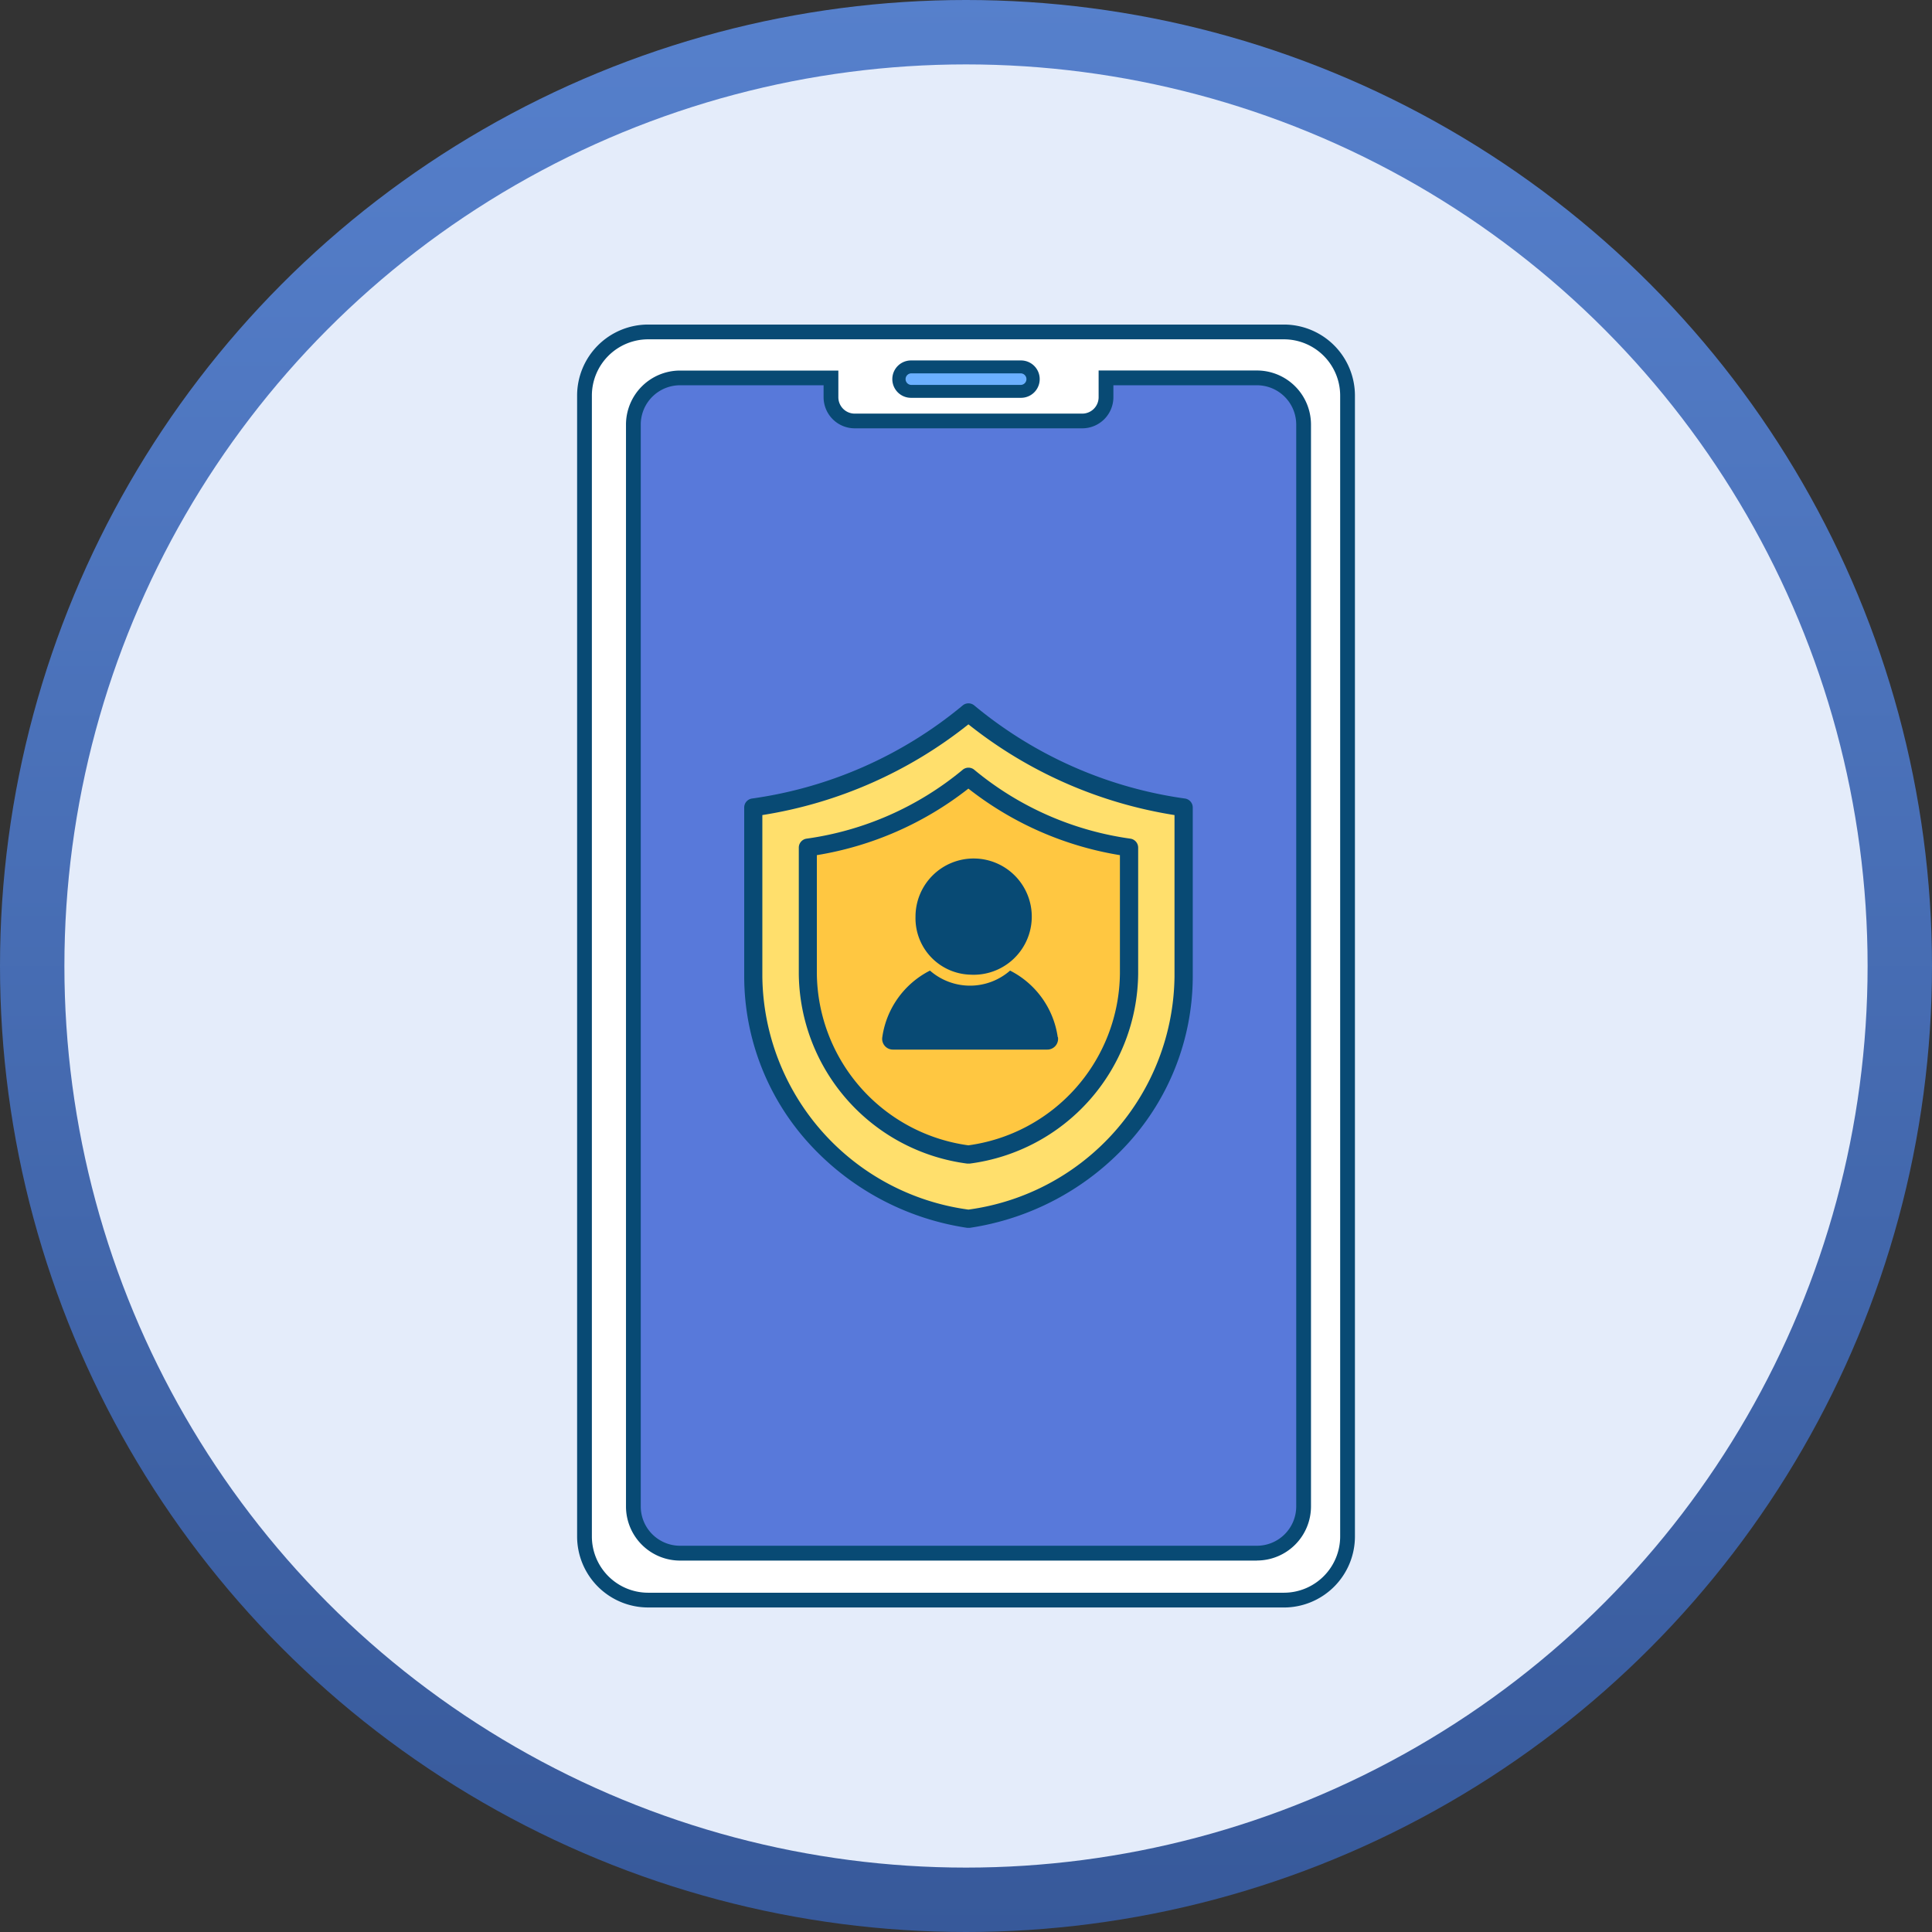 <svg xmlns="http://www.w3.org/2000/svg" xmlns:xlink="http://www.w3.org/1999/xlink" width="90" height="90" viewBox="0 0 90 90">
  <rect x="0" y="0" width="90" height="90" fill="#333333" stroke="none"/>
  <defs>
    <linearGradient id="linear-gradient" x1="0.5" x2="0.5" y2="1" gradientUnits="objectBoundingBox">
      <stop offset="0" stop-color="#5680cc"/>
      <stop offset="1" stop-color="#37599a"/>
    </linearGradient>
    <clipPath id="clip-path">
      <rect id="사각형_1230" data-name="사각형 1230" width="36.233" height="59.763" fill="none"/>
    </clipPath>
  </defs>
  <g id="그룹_1666" data-name="그룹 1666" transform="translate(-358 -1115)">
    <g id="그룹_1664" data-name="그룹 1664" transform="translate(358 1115)">
      <circle id="타원_19" data-name="타원 19" cx="45" cy="45" r="45" fill="url(#linear-gradient)"/>
      <circle id="타원_18" data-name="타원 18" cx="42" cy="42" r="42" transform="translate(3 3)" fill="#e4ecfa"/>
    </g>
    <g id="그룹_1659" data-name="그룹 1659" transform="translate(384.884 1130.119)">
      <g id="그룹_1658" data-name="그룹 1658" clip-path="url(#clip-path)">
        <path id="패스_22612" data-name="패스 22612" d="M34.583,61.075H4.963A2.963,2.963,0,0,1,2,58.113V4.963A2.963,2.963,0,0,1,4.963,2h29.62a2.963,2.963,0,0,1,2.963,2.963v53.15a2.963,2.963,0,0,1-2.963,2.963" transform="translate(-1.656 -1.656)" fill="#fff"/>
        <path id="패스_22613" data-name="패스 22613" d="M32.926,59.763H3.307A3.31,3.31,0,0,1,0,56.456V3.307A3.31,3.31,0,0,1,3.307,0h29.62a3.31,3.31,0,0,1,3.307,3.307v53.15a3.31,3.31,0,0,1-3.307,3.307M3.307.688A2.622,2.622,0,0,0,.688,3.307v53.15a2.622,2.622,0,0,0,2.619,2.619h29.62a2.622,2.622,0,0,0,2.619-2.619V3.307A2.622,2.622,0,0,0,32.926.688Z" fill="#084a74"/>
        <path id="패스_22614" data-name="패스 22614" d="M44.287,14.443H37.256v.9a1.106,1.106,0,0,1-1.106,1.106H25.55a1.106,1.106,0,0,1-1.106-1.106v-.9H17.413a2.174,2.174,0,0,0-2.174,2.174v50.4a2.174,2.174,0,0,0,2.174,2.174H44.287a2.174,2.174,0,0,0,2.174-2.174v-50.4a2.174,2.174,0,0,0-2.174-2.174" transform="translate(-12.619 -11.959)" fill="#5879da"/>
        <path id="패스_22615" data-name="패스 22615" d="M42.631,67.882H15.757a2.521,2.521,0,0,1-2.518-2.518v-50.4a2.52,2.52,0,0,1,2.518-2.518h7.375v1.244a.763.763,0,0,0,.762.762h10.6a.763.763,0,0,0,.762-.762V12.443h7.375a2.52,2.52,0,0,1,2.518,2.518v50.4a2.521,2.521,0,0,1-2.518,2.518M15.757,13.131a1.832,1.832,0,0,0-1.83,1.83v50.4a1.832,1.832,0,0,0,1.83,1.83H42.631a1.832,1.832,0,0,0,1.83-1.83v-50.4a1.832,1.832,0,0,0-1.83-1.83H35.944v.556a1.451,1.451,0,0,1-1.45,1.45h-10.6a1.451,1.451,0,0,1-1.45-1.45v-.556Z" transform="translate(-10.962 -10.303)" fill="#084a74"/>
        <path id="패스_22616" data-name="패스 22616" d="M92.837,12.614H87.712a.569.569,0,0,1,0-1.139h5.125a.569.569,0,1,1,0,1.139" transform="translate(-72.158 -9.502)" fill="#6bb0ff"/>
        <path id="패스_22617" data-name="패스 22617" d="M91.389,11.466H86.264a.87.87,0,0,1,0-1.741h5.125a.87.87,0,0,1,0,1.741m-5.125-1.139a.269.269,0,0,0,0,.537h5.125a.269.269,0,0,0,0-.537Z" transform="translate(-70.71 -8.053)" fill="#084a74"/>
        <path id="패스_22618" data-name="패스 22618" d="M57.748,105.047a19.976,19.976,0,0,1-10.025,4.43v7.883a11.573,11.573,0,0,0,10.025,11.279A11.573,11.573,0,0,0,67.774,117.36v-7.883a19.976,19.976,0,0,1-10.025-4.43" transform="translate(-39.517 -86.984)" fill="#ffdf6c"/>
        <path id="패스_22619" data-name="패스 22619" d="M55.713,127.028a.428.428,0,0,1-.063,0,12.45,12.45,0,0,1-7.394-3.961,11.575,11.575,0,0,1-2.991-7.736v-7.883a.423.423,0,0,1,.354-.417,19.6,19.6,0,0,0,9.812-4.328.422.422,0,0,1,.563,0,19.6,19.6,0,0,0,9.812,4.328.423.423,0,0,1,.354.417v7.883a11.575,11.575,0,0,1-2.991,7.736,12.45,12.45,0,0,1-7.394,3.961.436.436,0,0,1-.063,0M46.11,107.8v7.527a11.084,11.084,0,0,0,9.6,10.852,11.084,11.084,0,0,0,9.6-10.852V107.8a20.539,20.539,0,0,1-9.6-4.226,20.537,20.537,0,0,1-9.6,4.226" transform="translate(-37.481 -84.95)" fill="#084a74"/>
        <path id="패스_22620" data-name="패스 22620" d="M70,122.453a14.907,14.907,0,0,1-7.482,3.306v5.883A8.637,8.637,0,0,0,70,140.059a8.637,8.637,0,0,0,7.482-8.417v-5.883A14.908,14.908,0,0,1,70,122.453" transform="translate(-51.766 -101.397)" fill="#ffc741"/>
        <path id="패스_22621" data-name="패스 22621" d="M67.963,138.448a.434.434,0,0,1-.063,0,9.007,9.007,0,0,1-7.841-8.835v-5.883a.423.423,0,0,1,.354-.417,14.519,14.519,0,0,0,7.269-3.2.422.422,0,0,1,.563,0,14.52,14.52,0,0,0,7.269,3.2.423.423,0,0,1,.354.417v5.883a9.007,9.007,0,0,1-7.841,8.835.437.437,0,0,1-.063,0M60.9,124.08v5.528a8.164,8.164,0,0,0,7.059,7.99,8.164,8.164,0,0,0,7.059-7.99V124.08a15.455,15.455,0,0,1-7.059-3.1,15.454,15.454,0,0,1-7.059,3.1" transform="translate(-49.732 -99.363)" fill="#084a74"/>
        <path id="패스_22622" data-name="패스 22622" d="M94.2,150.086a2.708,2.708,0,1,0-2.541-2.7,2.629,2.629,0,0,0,2.541,2.7" transform="translate(-75.895 -119.802)" fill="#084a74"/>
        <path id="패스_22623" data-name="패스 22623" d="M90.82,178.1A4.13,4.13,0,0,0,88.6,175a2.831,2.831,0,0,1-3.731,0,4.13,4.13,0,0,0-2.221,3.1.5.5,0,0,0,.5.58h7.182a.5.5,0,0,0,.5-.58" transform="translate(-68.431 -144.905)" fill="#084a74"/>
      </g>
    </g>
  </g>
</svg>
